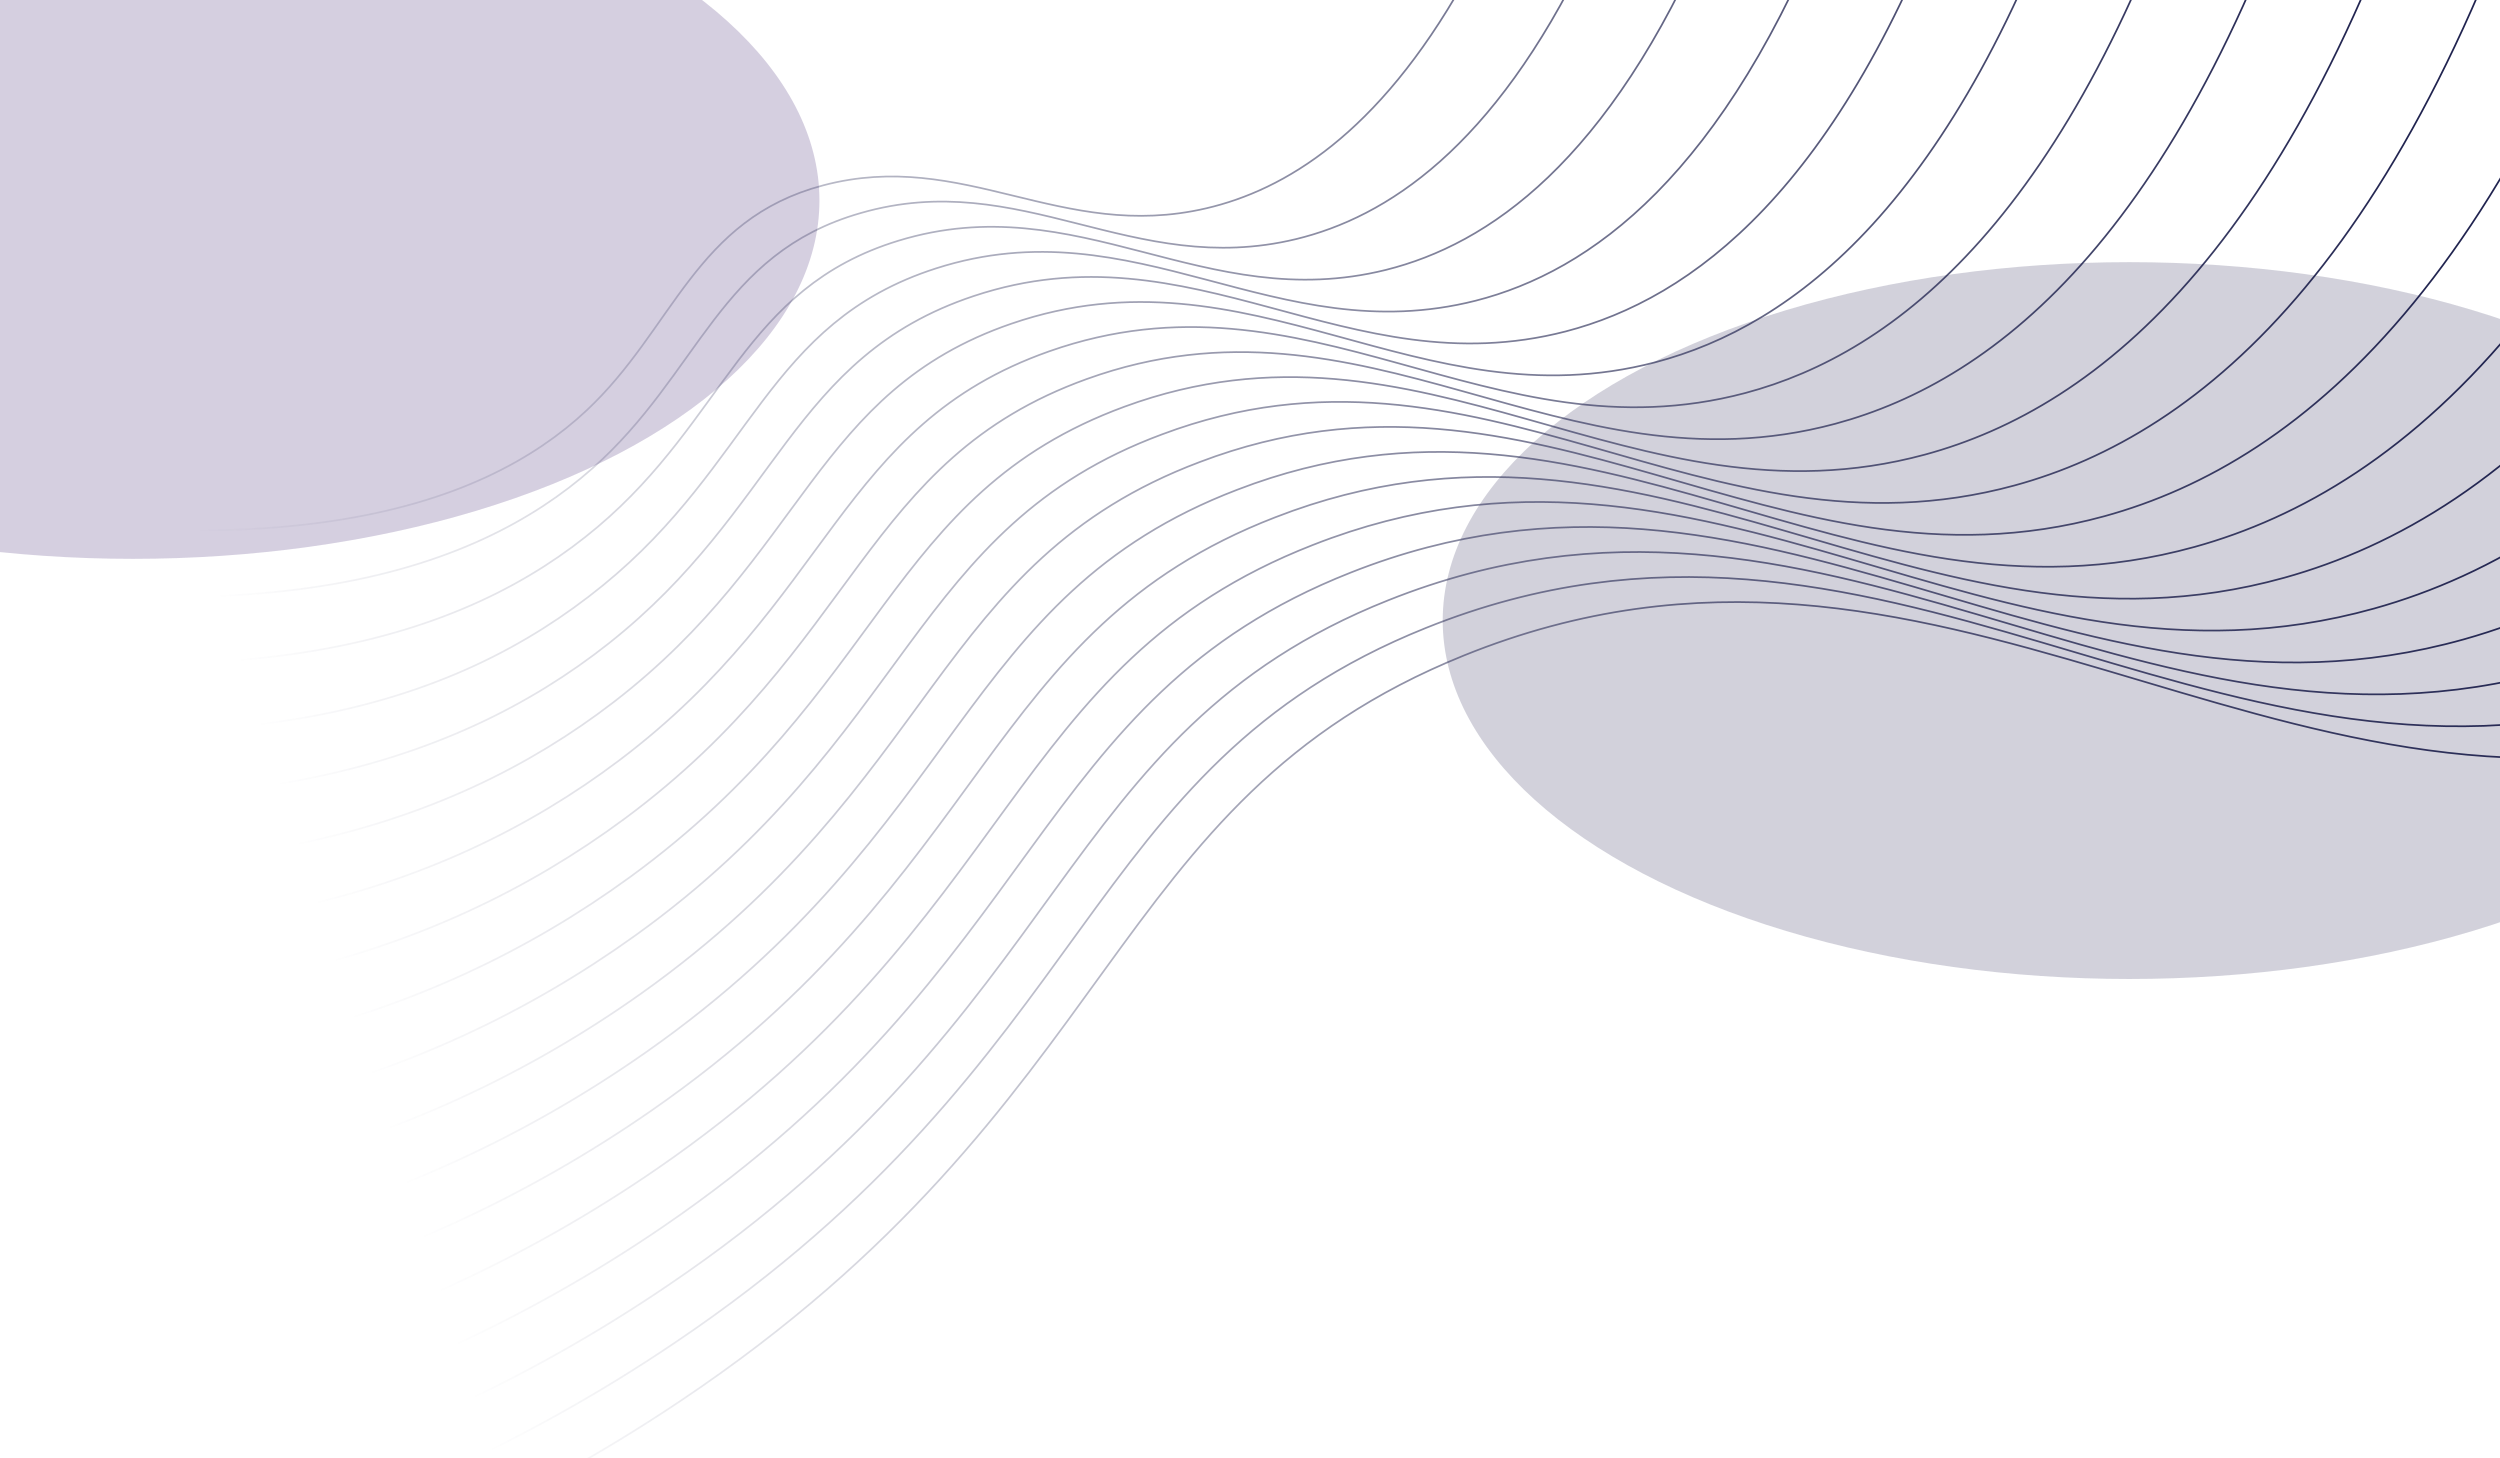 <svg width="1440" height="840" viewBox="0 0 1440 840" fill="none" xmlns="http://www.w3.org/2000/svg">
<g opacity="0.2" filter="url(#filter0_f_316_2318)">
<ellipse cx="1226.5" cy="357.45" rx="395.5" ry="206.45" fill="#1E1B4B"/>
</g>
<g opacity="0.2" filter="url(#filter1_f_316_2318)">
<ellipse cx="76.5" cy="115.45" rx="395.5" ry="206.45" fill="#2E1065"/>
</g>
<path d="M843.104 -10.269C793.545 77.673 739.651 109.515 694.812 119.985C611.018 139.553 555.163 85.323 474.123 106.771C400.33 126.295 388.167 189.299 337.883 236.398C278.262 292.249 156.532 337.63 -119.758 276.031M914.077 -26.606C860.131 85.701 798.277 125.161 746.539 137.716C652.169 160.525 588.193 95.998 495.799 122.708C414.073 146.057 403.147 215.134 341.014 269.98C273.812 329.31 148.227 374.723 -119.771 317.586M985.061 -42.943C926.741 93.74 856.926 140.806 798.29 155.458C693.343 181.508 621.342 106.922 517.51 138.645C427.923 166.025 418.277 241.055 344.169 303.572C269.549 366.522 139.935 411.827 -119.749 359.153M1056.05 -59.28C993.35 101.779 915.564 156.452 850.04 173.189C734.528 202.492 654.419 117.651 539.21 154.572C441.713 185.82 433.478 267.041 347.324 337.143C261.169 407.246 131.653 448.91 -119.727 400.687M1127.03 -75.617C1059.95 109.818 974.201 172.108 901.779 190.92C775.69 223.464 687.484 128.359 560.909 170.509C455.503 205.604 448.737 293.102 350.479 370.725C261.314 441.163 123.361 486.003 -119.705 442.243M1198 -91.954C1126.55 117.857 1032.83 187.754 953.518 208.651C816.864 244.437 720.537 139.056 582.597 186.436C469.269 225.366 464.043 319.196 353.622 404.296C257.249 478.57 115.068 523.086 -119.707 483.789M1268.99 -108.292C1193.16 125.895 1091.47 203.4 1005.27 226.382C858.038 265.409 753.591 149.731 604.308 202.373C483.059 245.128 479.396 345.355 356.777 437.889C253.231 516.02 106.775 560.19 -119.685 525.355M1339.97 -124.629C1259.75 133.934 1150.11 219.045 1057.01 244.123C899.2 286.403 786.632 160.406 625.996 218.31C496.813 264.88 494.772 371.546 359.92 471.471C249.225 553.491 98.471 597.284 -119.675 566.911M1410.96 -140.966C1326.36 141.962 1208.75 234.691 1108.76 261.854C940.385 307.376 819.685 171.06 647.707 234.248C510.591 284.62 510.183 397.77 363.086 505.053C245.254 590.995 90.201 634.377 -119.653 608.456M1481.93 -157.303C1392.96 150.001 1267.38 250.336 1160.5 279.585C981.548 328.348 852.572 181.368 669.394 250.174C524.227 304.08 525.583 424.015 366.218 538.634C241.259 628.499 81.885 671.471 -119.654 650.012M1552.91 -173.64C1459.56 158.04 1326.02 265.982 1212.24 297.316C1022.71 349.331 885.614 192.033 691.094 266.111C537.993 323.842 541.03 450.293 369.373 572.216C237.3 666.025 73.604 708.564 -119.633 691.568M1623.9 -189.977C1526.17 166.079 1384.65 281.627 1263.99 315.047C1063.89 370.304 918.667 202.697 712.793 282.038C551.759 343.583 556.476 476.582 372.527 605.787C233.34 703.551 65.311 745.647 -119.623 733.113M1694.87 -206.314C1592.76 174.118 1443.29 297.273 1315.72 332.789C1105.06 391.287 951.709 213.383 734.493 297.986C565.526 363.356 571.935 502.902 375.682 639.38C229.393 741.109 57.03 782.751 -119.601 774.669M1765.85 -222.651C1659.36 182.157 1501.93 312.919 1367.46 350.52C1146.23 412.26 984.75 224.048 756.181 313.913C579.28 383.097 587.405 529.223 378.814 672.962C225.434 778.667 48.715 819.845 -119.602 816.225M1836.84 -238.989C1725.97 190.196 1560.57 328.564 1419.21 368.251C1187.41 433.243 1017.8 234.723 777.892 329.85C593.07 402.859 602.898 555.566 381.98 706.544C221.498 816.225 40.445 856.938 -119.569 857.781M1907.82 -255.326C1792.58 198.224 1619.2 344.221 1470.96 385.982C1228.58 454.215 1050.86 245.388 799.591 345.777C606.836 422.6 618.638 582.243 385.135 740.115C217.749 854.021 32.152 894.021 -119.559 899.326M1978.79 -271.663C1859.17 206.263 1677.83 359.866 1522.69 403.713C1269.74 475.188 1083.89 256.052 821.279 361.714C620.591 442.362 634.003 608.446 388.266 773.708C213.697 891.482 23.836 931.125 -119.56 940.893M2049.78 -288C1925.78 214.302 1736.48 375.512 1574.44 421.455C1310.91 496.171 1116.93 266.738 842.978 377.651C634.357 462.125 649.368 634.647 391.421 807.289C209.679 928.943 15.555 968.219 -119.538 982.438" stroke="url(#paint0_linear_316_2318)" stroke-miterlimit="10"/>
<defs>
<filter id="filter0_f_316_2318" x="594.945" y="-85.055" width="1263.11" height="885.012" filterUnits="userSpaceOnUse" color-interpolation-filters="sRGB">
<feFlood flood-opacity="0" result="BackgroundImageFix"/>
<feBlend mode="normal" in="SourceGraphic" in2="BackgroundImageFix" result="shape"/>
<feGaussianBlur stdDeviation="118.028" result="effect1_foregroundBlur_316_2318"/>
</filter>
<filter id="filter1_f_316_2318" x="-555.055" y="-327.055" width="1263.11" height="885.012" filterUnits="userSpaceOnUse" color-interpolation-filters="sRGB">
<feFlood flood-opacity="0" result="BackgroundImageFix"/>
<feBlend mode="normal" in="SourceGraphic" in2="BackgroundImageFix" result="shape"/>
<feGaussianBlur stdDeviation="118.028" result="effect1_foregroundBlur_316_2318"/>
</filter>
<linearGradient id="paint0_linear_316_2318" x1="1390.4" y1="88.594" x2="167.101" y2="477.594" gradientUnits="userSpaceOnUse">
<stop stop-color="#20234F"/>
<stop offset="1" stop-color="#20234F" stop-opacity="0"/>
</linearGradient>
</defs>
</svg>
